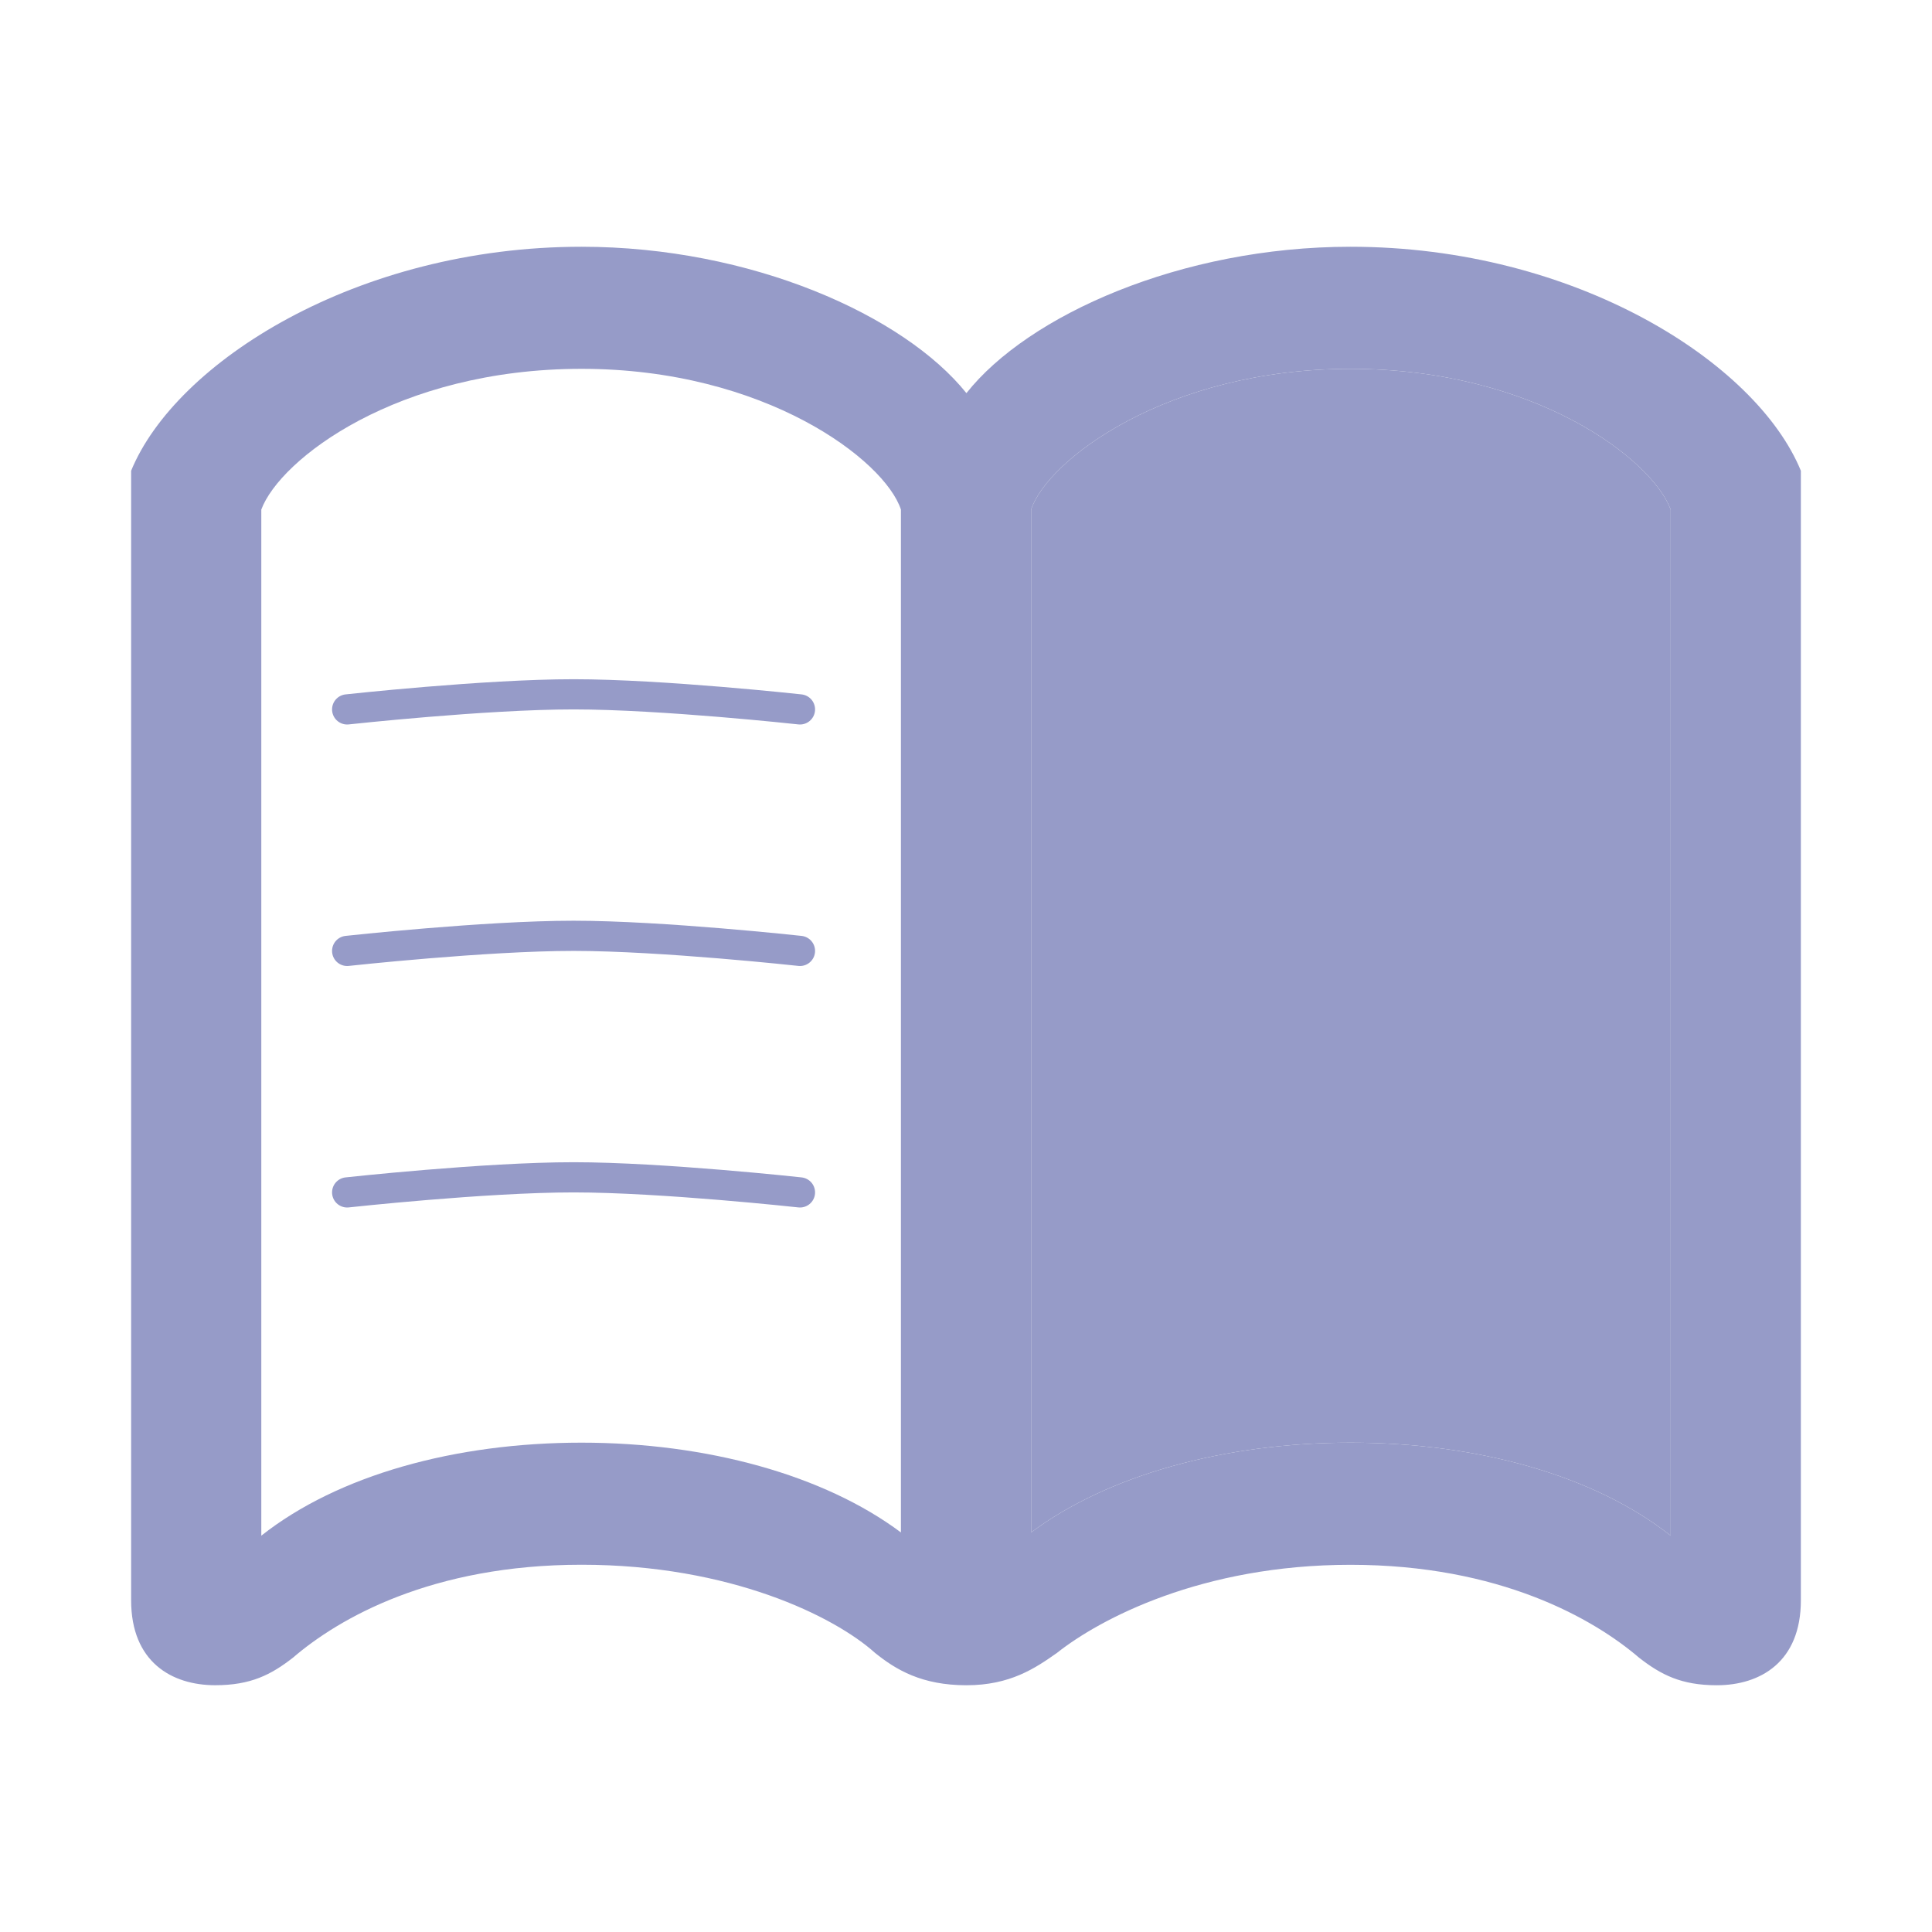 <svg width="64" height="64" viewBox="0 0 64 64" fill="none" xmlns="http://www.w3.org/2000/svg">
<path fill-rule="evenodd" clip-rule="evenodd" d="M19.263 8.174C24.888 8.174 29.951 10.451 32.014 13.023C34.049 10.451 39.112 8.174 44.737 8.174C52.183 8.174 58.183 12.005 59.656 15.594V53.014C59.656 55.049 58.318 55.826 56.871 55.826C55.693 55.826 55.023 55.478 54.3 54.916C52.799 53.63 49.692 51.836 44.737 51.836C39.808 51.836 36.433 53.63 35.014 54.754C34.291 55.264 33.46 55.826 32.014 55.826C30.541 55.826 29.684 55.317 28.986 54.754C27.647 53.549 24.192 51.834 19.264 51.834C14.309 51.834 11.228 53.602 9.701 54.916C8.977 55.478 8.309 55.825 7.129 55.825C5.684 55.825 4.344 55.049 4.344 53.014V15.594C5.817 12.005 11.817 8.174 19.263 8.174ZM8.656 16.88C9.273 15.218 13.157 12.218 19.264 12.218C25.344 12.218 29.309 15.246 29.844 16.88V50.764C27.3 48.862 23.415 47.79 19.264 47.79C15.085 47.79 11.201 48.862 8.656 50.871V16.88ZM55.344 50.871V16.88C54.729 15.218 50.844 12.218 44.737 12.218C38.656 12.218 34.692 15.246 34.157 16.88V50.764C36.701 48.862 40.585 47.79 44.737 47.79C48.916 47.79 52.799 48.862 55.344 50.871Z" fill="#969BC8"/>
<path d="M55.344 16.88V50.871C52.799 48.862 48.916 47.79 44.737 47.79C40.585 47.79 36.701 48.862 34.157 50.764V16.88C34.692 15.246 38.656 12.218 44.737 12.218C50.844 12.218 54.729 15.218 55.344 16.88Z" fill="#969BC8"/>
<path d="M11.5 23.5C11.5 23.5 16.065 23 19 23C21.935 23 26.5 23.5 26.5 23.5" stroke="#969BC8" stroke-linecap="round"/>
<path d="M11.5 31.5C11.5 31.5 16.065 31 19 31C21.935 31 26.5 31.5 26.5 31.5" stroke="#969BC8" stroke-linecap="round"/>
<path d="M11.5 39.5C11.5 39.5 16.065 39 19 39C21.935 39 26.5 39.5 26.5 39.5" stroke="#969BC8" stroke-linecap="round"/>
</svg>
